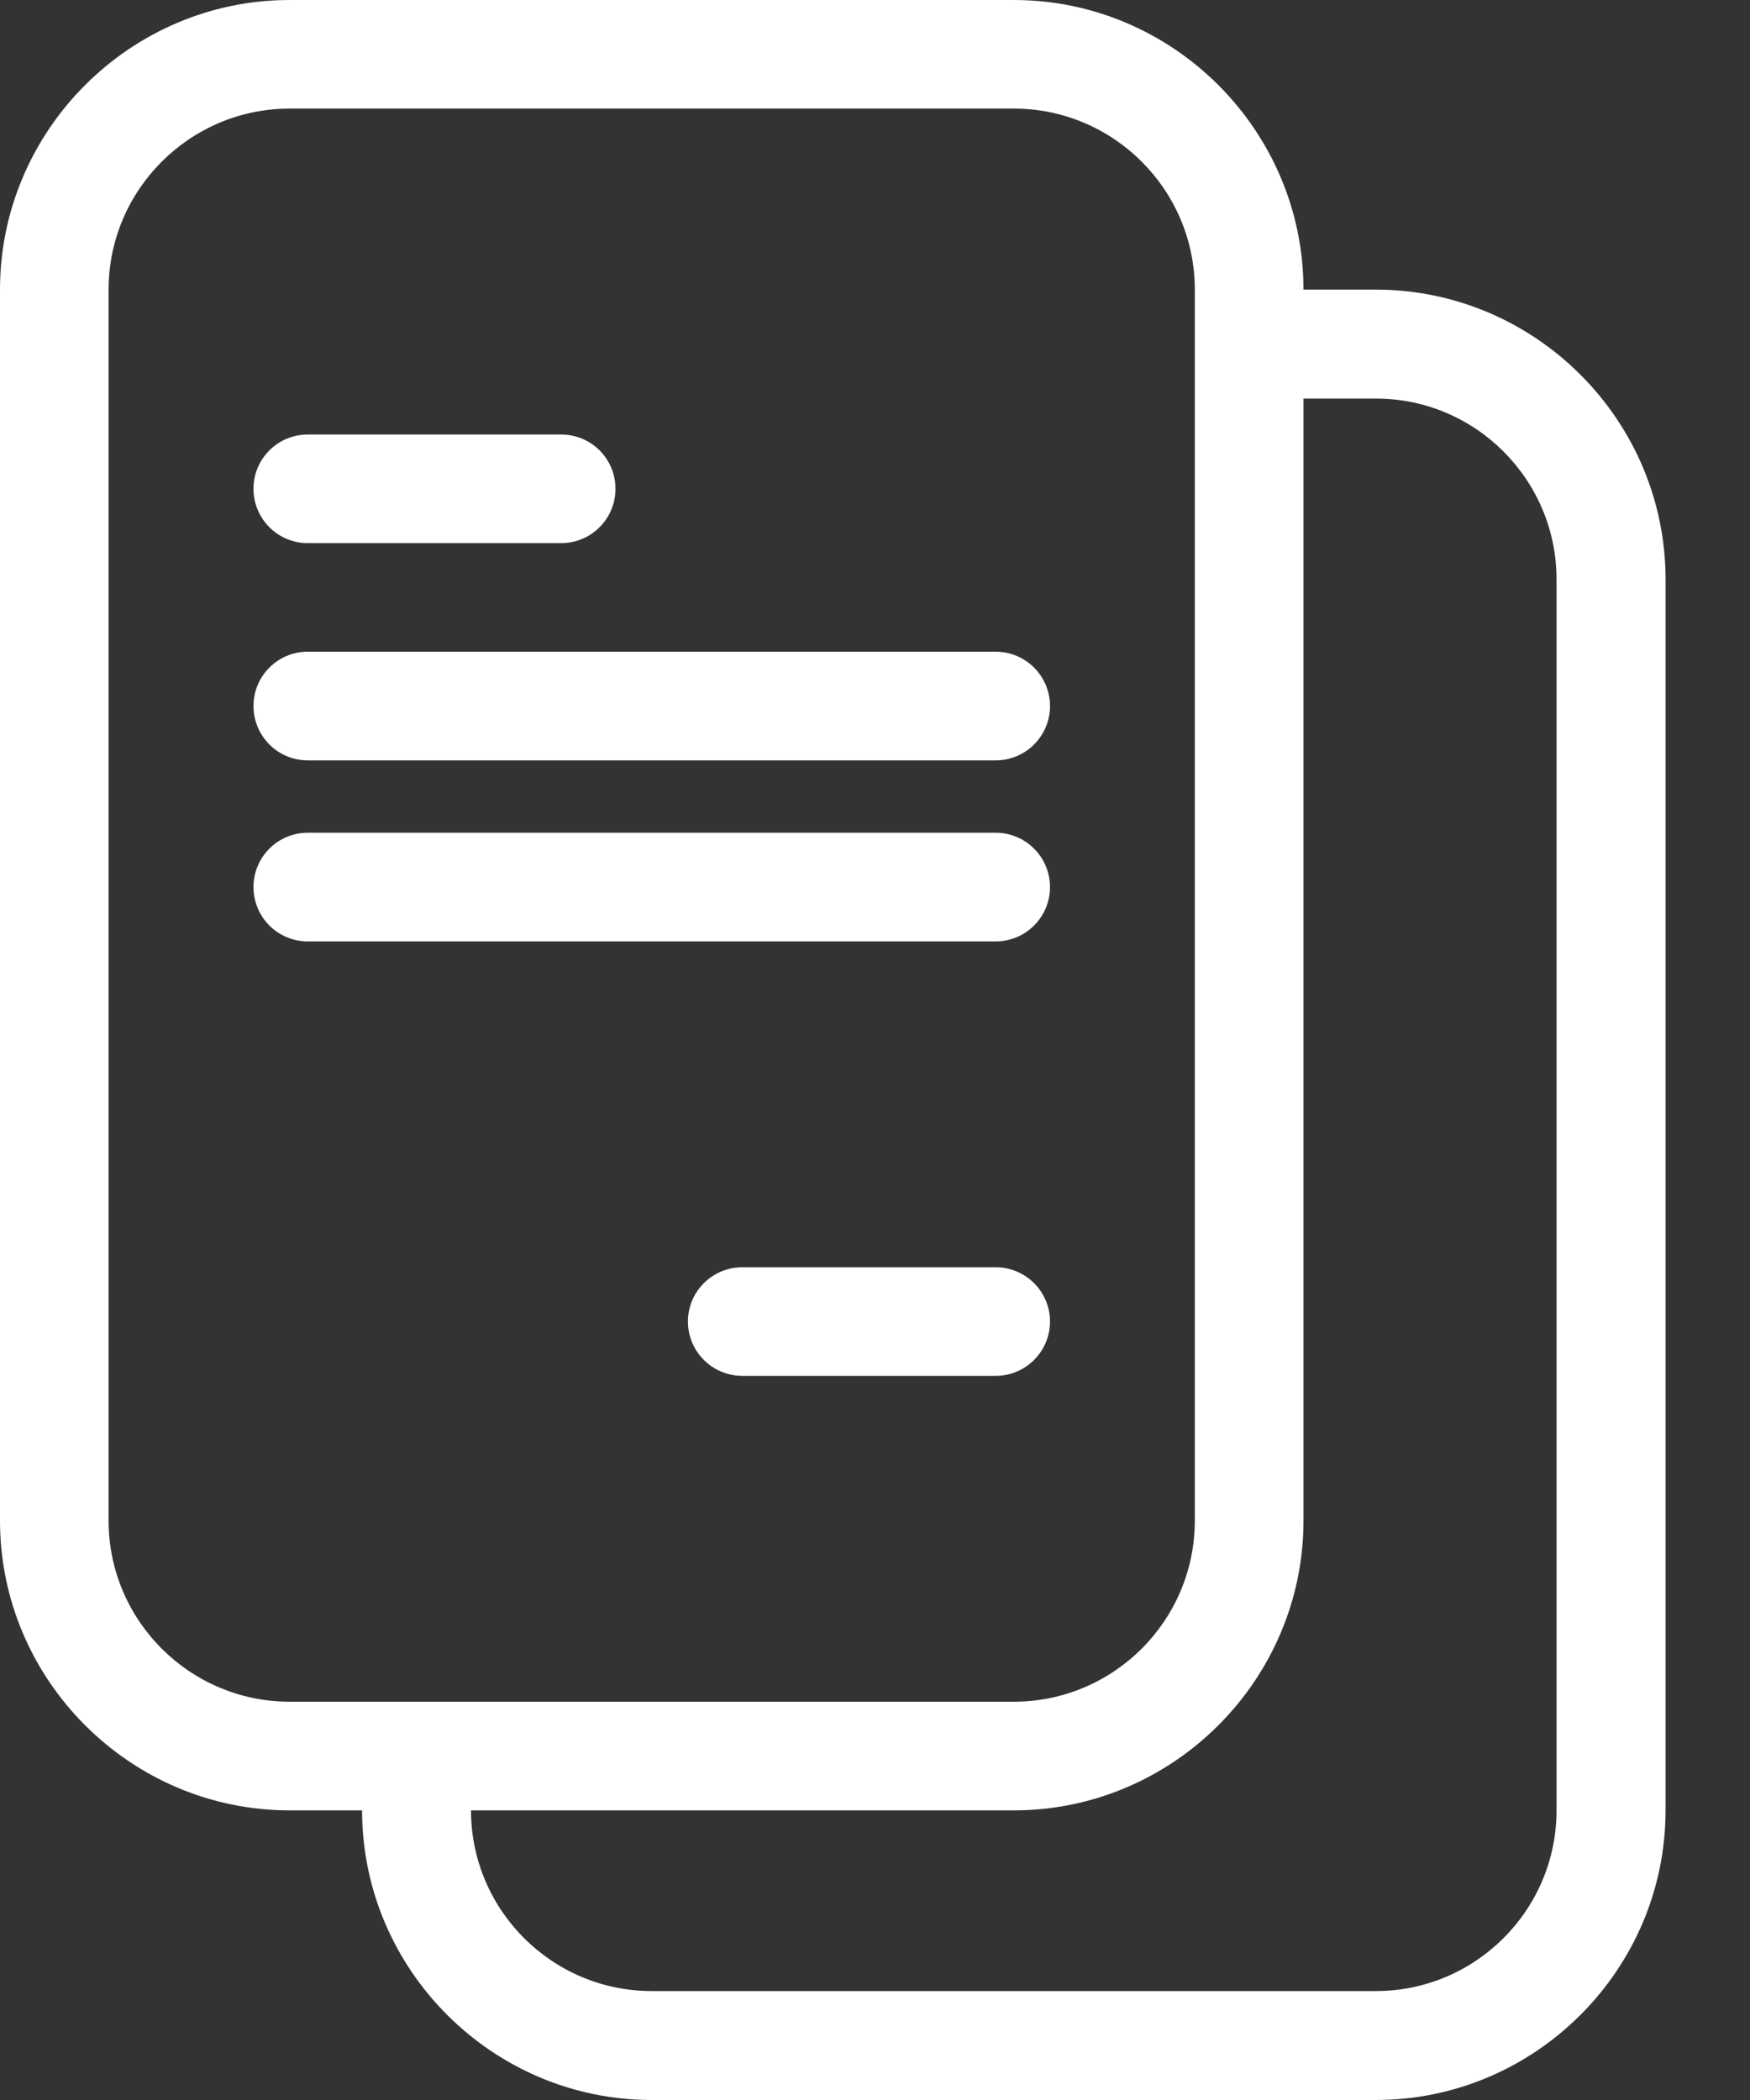 <svg width="20" height="24" viewBox="0 0 20 24" fill="none" xmlns="http://www.w3.org/2000/svg">
<rect x="0" y="0" width="20" height="24" fill="#333333" stroke="none"/>
<path fill-rule="evenodd" clip-rule="evenodd" d="M11.586 0C13.407 0 14.897 1.49 14.897 3.31V17.379C14.897 19.2 13.407 20.69 11.586 20.69H3.31C1.49 20.69 0 19.2 0 17.379V3.31C0 1.49 1.49 0 3.31 0H11.586ZM15.724 3.31C17.545 3.31 19.035 4.8 19.035 6.621V20.69C19.035 22.51 17.545 24 15.724 24H7.448C5.628 24 4.138 22.51 4.138 20.69H5.383C5.383 21.828 6.31 22.755 7.448 22.755H15.724C16.863 22.755 17.789 21.828 17.789 20.69V6.621C17.789 5.482 16.863 4.555 15.724 4.555H14.897V3.31H15.724ZM11.586 1.241H3.31C2.17 1.241 1.241 2.17 1.241 3.31V17.379C1.241 18.52 2.17 19.448 3.31 19.448H11.586C12.727 19.448 13.655 18.52 13.655 17.379V3.31C13.655 2.17 12.727 1.241 11.586 1.241ZM3.517 4.966H6.414C6.757 4.966 7.034 5.243 7.034 5.586C7.034 5.929 6.757 6.207 6.414 6.207H3.517C3.174 6.207 2.897 5.929 2.897 5.586C2.897 5.243 3.174 4.966 3.517 4.966ZM3.517 7.448H11.379C11.722 7.448 12 7.726 12 8.069C12 8.412 11.722 8.69 11.379 8.69H3.517C3.174 8.69 2.897 8.412 2.897 8.069C2.897 7.726 3.174 7.448 3.517 7.448ZM3.517 9.517H11.379C11.722 9.517 12 9.795 12 10.138C12 10.481 11.722 10.759 11.379 10.759H3.517C3.174 10.759 2.897 10.481 2.897 10.138C2.897 9.795 3.174 9.517 3.517 9.517ZM8.483 14.483H11.379C11.722 14.483 12 14.761 12 15.103C12 15.446 11.722 15.724 11.379 15.724H8.483C8.14 15.724 7.862 15.446 7.862 15.103C7.862 14.761 8.14 14.483 8.483 14.483Z" fill="white"/>
</svg>
